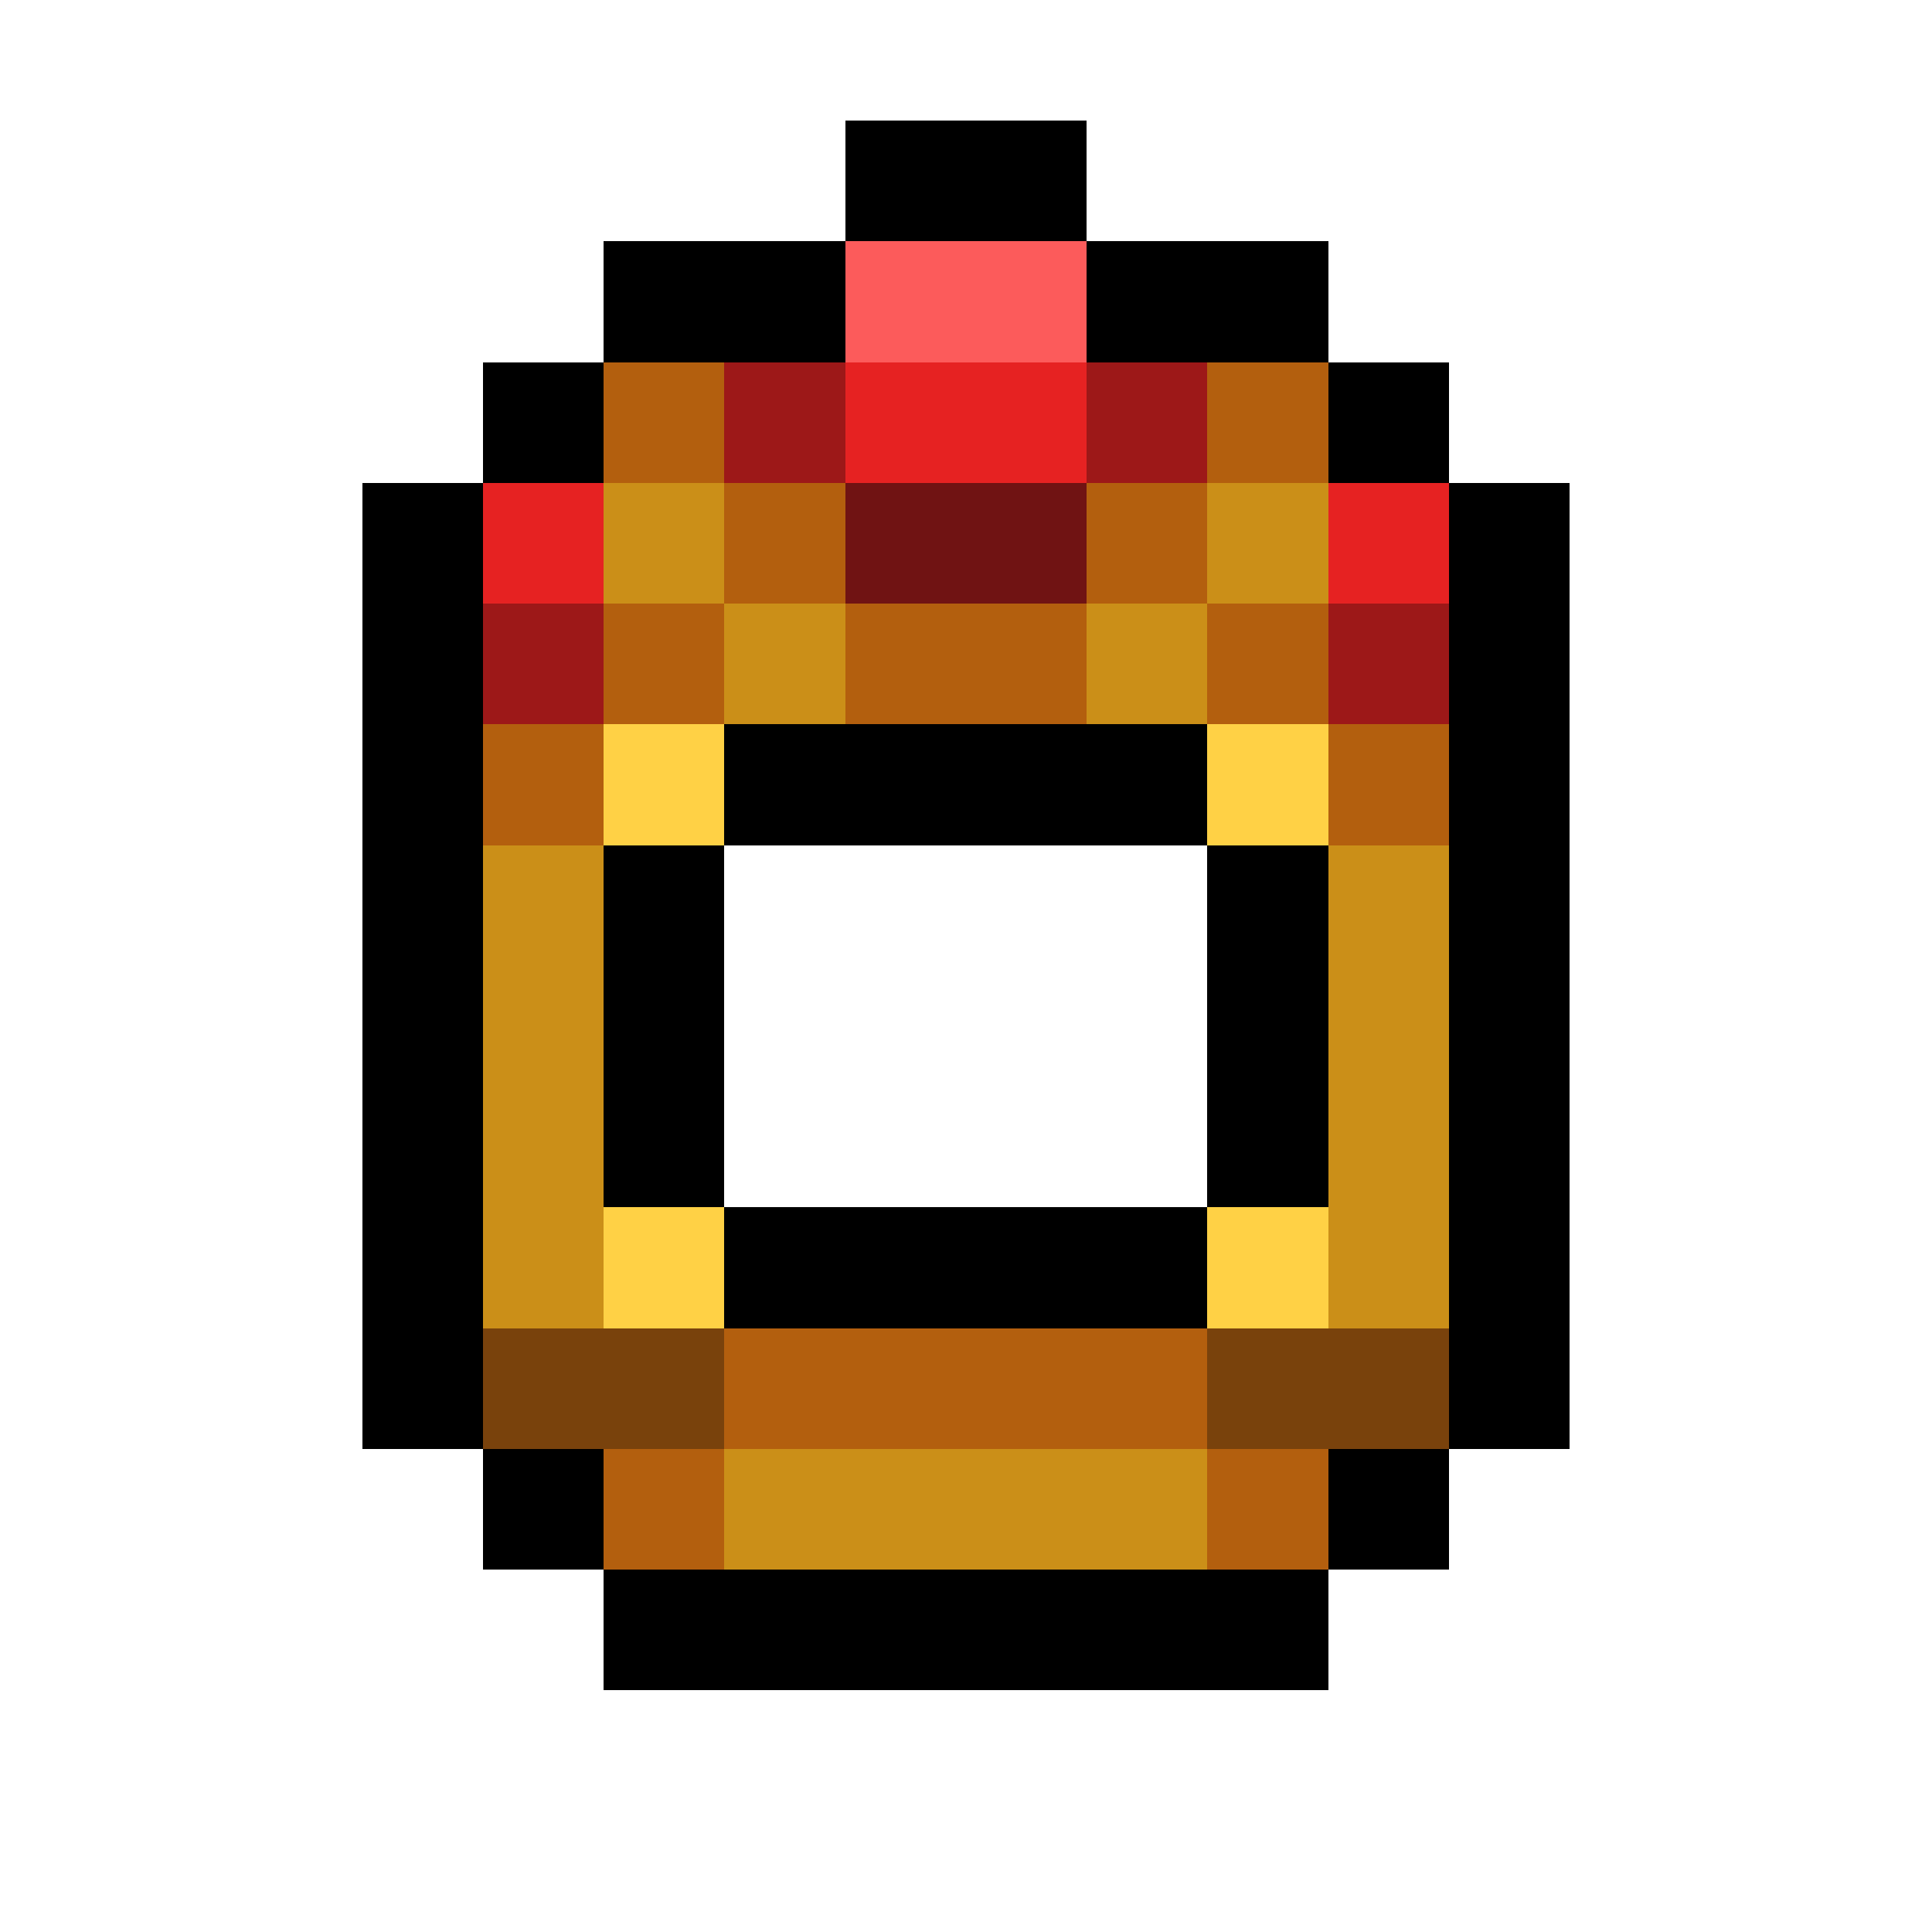 <svg xmlns="http://www.w3.org/2000/svg" viewBox="0 -0.5 16 16" shape-rendering="crispEdges">
<path stroke="#000000" d="M7 1h2M5 2h2M9 2h2M4 3h1M11 3h1M3 4h1M12 4h1M3 5h1M12 5h1M3 6h1M6 6h4M12 6h1M3 7h1M5 7h1M10 7h1M12 7h1M3 8h1M5 8h1M10 8h1M12 8h1M3 9h1M5 9h1M10 9h1M12 9h1M3 10h1M6 10h4M12 10h1M3 11h1M12 11h1M4 12h1M11 12h1M5 13h6" />
<path stroke="#fc5b5b" d="M7 2h2" />
<path stroke="#b35f0e" d="M5 3h1M10 3h1M6 4h1M9 4h1M5 5h1M7 5h2M10 5h1M4 6h1M11 6h1M6 11h4M5 12h1M10 12h1" />
<path stroke="#9d1818" d="M6 3h1M9 3h1M4 5h1M11 5h1" />
<path stroke="#e62222" d="M7 3h2M4 4h1M11 4h1" />
<path stroke="#cb8f18" d="M5 4h1M10 4h1M6 5h1M9 5h1M4 7h1M11 7h1M4 8h1M11 8h1M4 9h1M11 9h1M4 10h1M11 10h1M6 12h4" />
<path stroke="#701313" d="M7 4h2" />
<path stroke="#ffd145" d="M5 6h1M10 6h1M5 10h1M10 10h1" />
<path stroke="#79420c" d="M4 11h2M10 11h2" />
</svg>